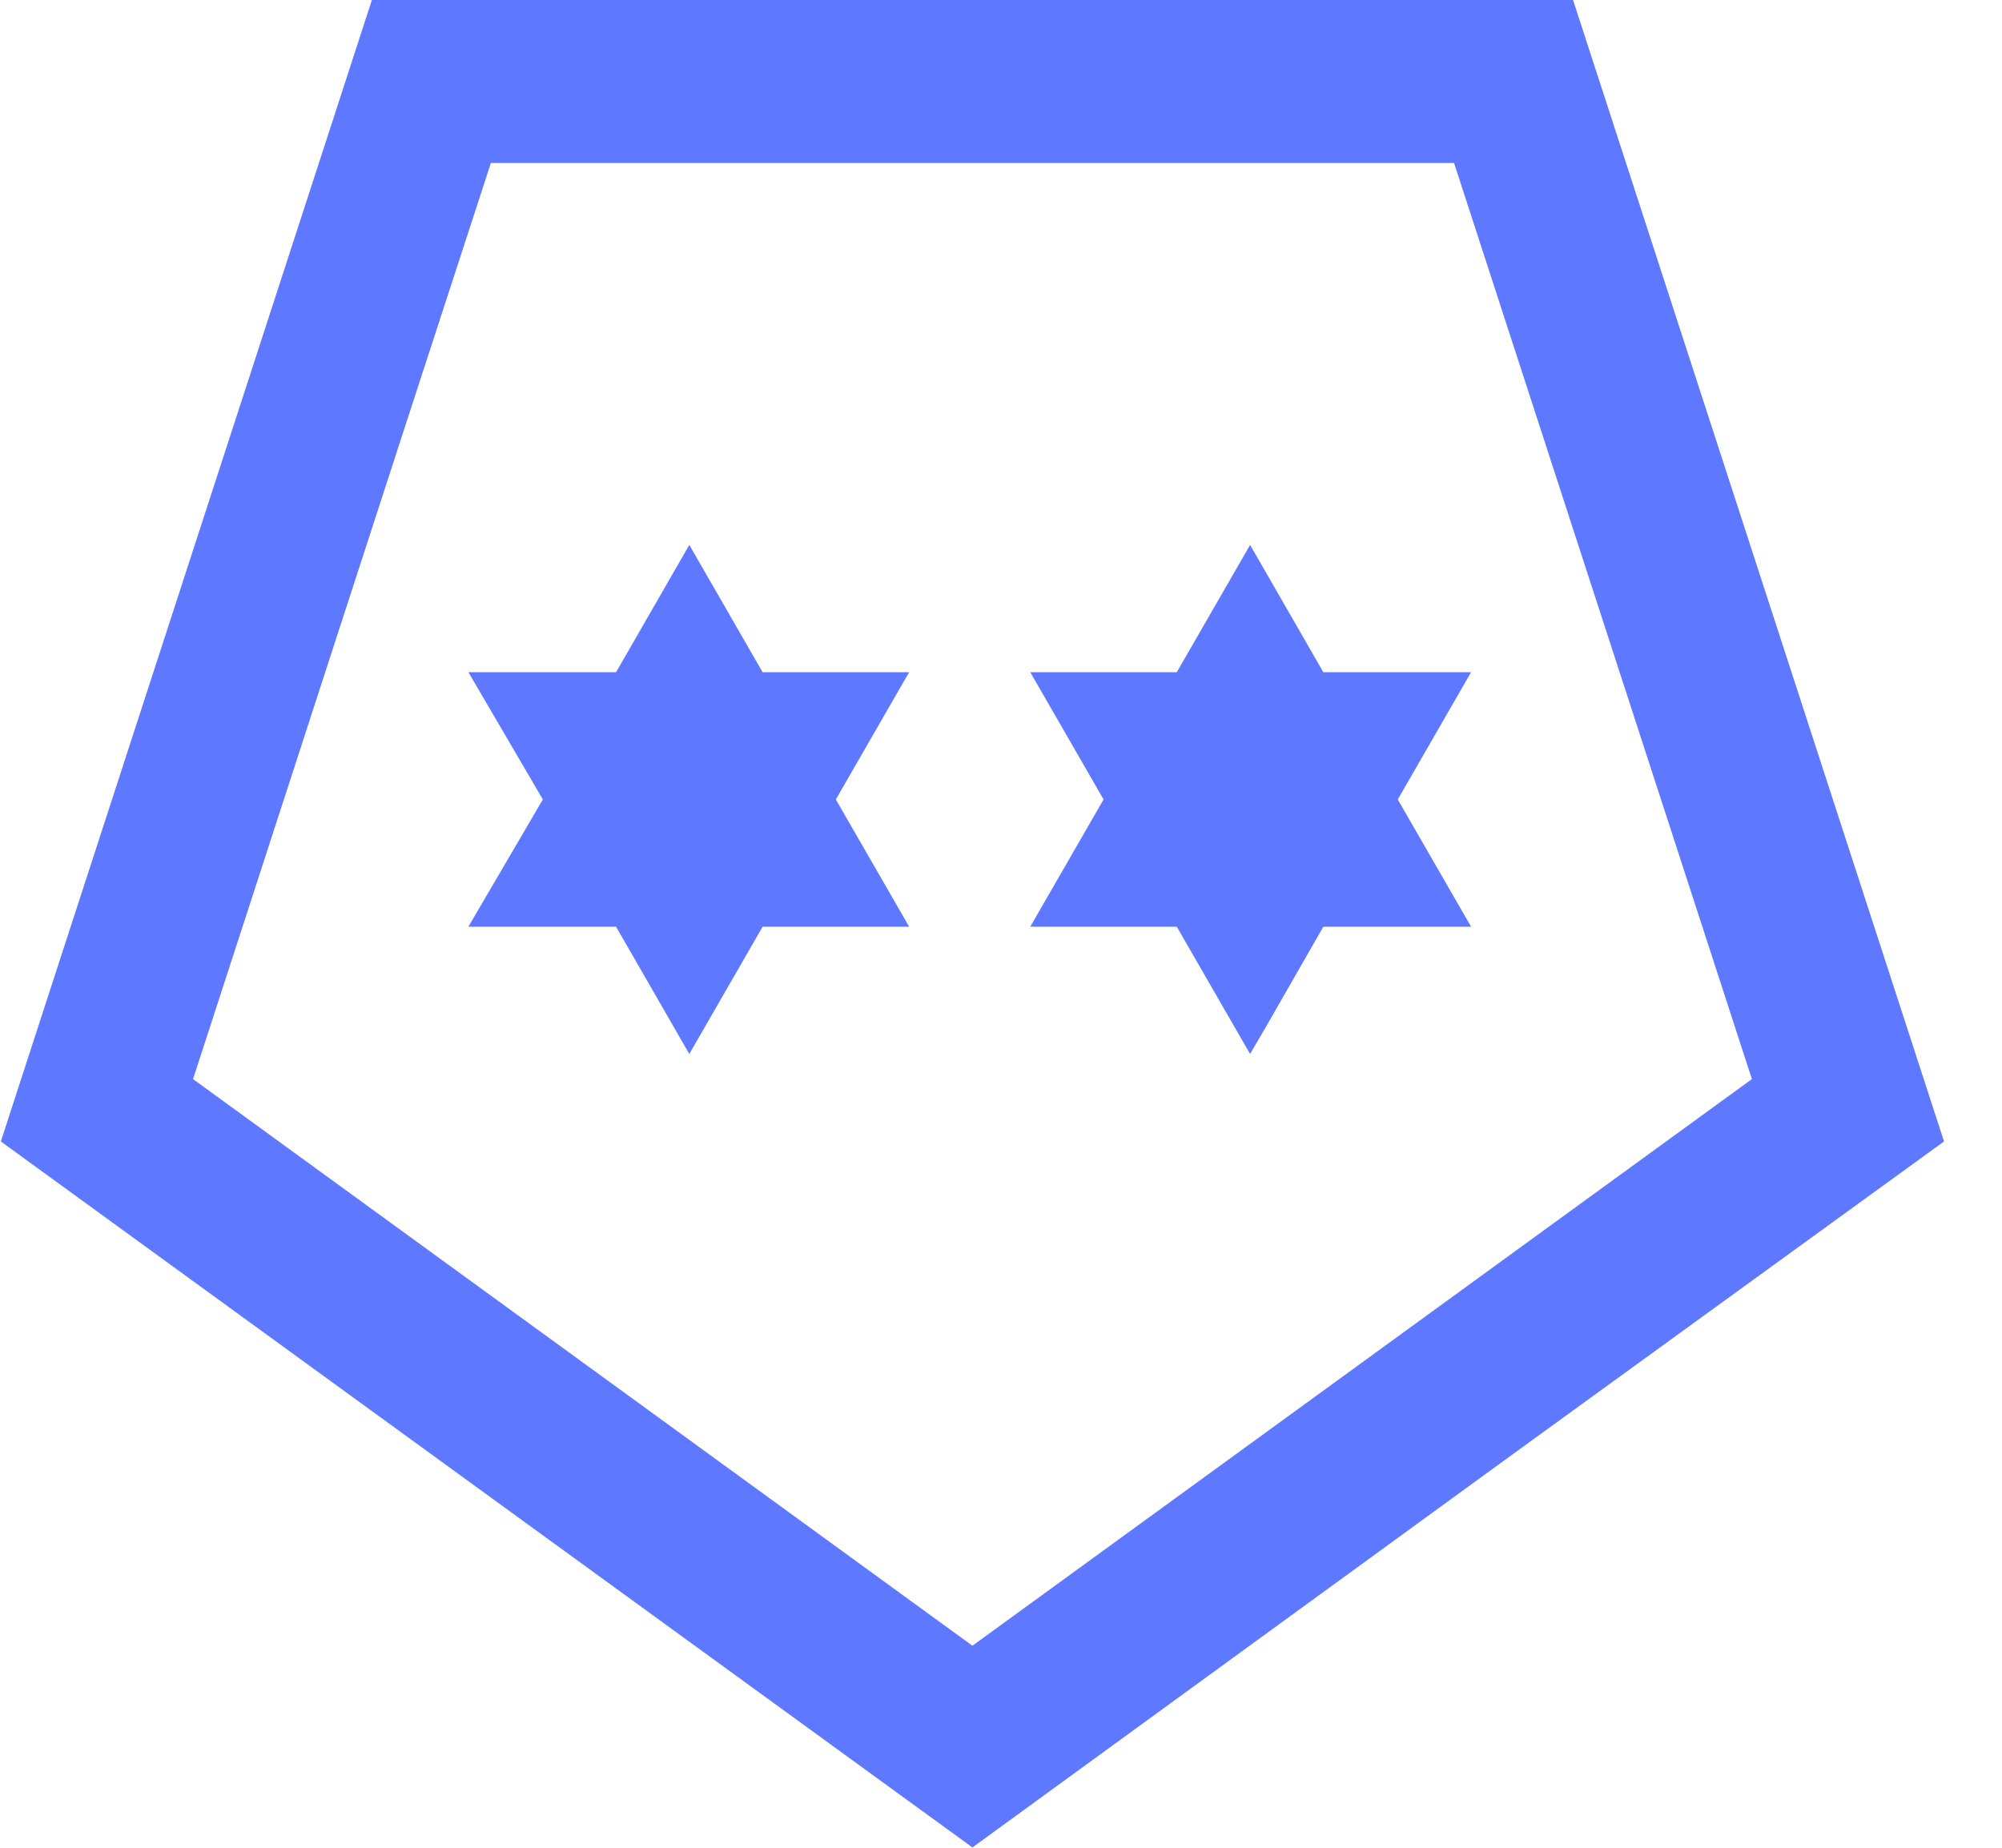 <svg width="26" height="24" viewBox="0 0 26 24" fill="none" xmlns="http://www.w3.org/2000/svg">
<path d="M25.247 14.826L20.428 -0.004H4.831L0.011 14.826L12.629 23.996L19.57 18.944L25.247 14.826ZM18.884 2.117L22.752 14.016L12.629 21.376L2.507 14.016L5.283 5.47L6.375 2.117H18.884Z" fill="#5E78FF"/>
<path d="M8.001 12.037L8.952 13.69L9.904 12.037H11.807L10.855 10.384L11.807 8.731H9.904L8.952 7.078L8.001 8.731H6.083L7.05 10.384L6.083 12.037H8.001Z" fill="#5E78FF"/>
<path d="M13.38 12.037H15.283L16.235 13.69L16.453 13.316L17.186 12.037H17.467H19.105L18.153 10.384L19.105 8.731H17.186L16.235 7.078L15.283 8.731H14.675H13.38L14.332 10.384L13.38 12.037Z" fill="#5E78FF"/>
</svg>
